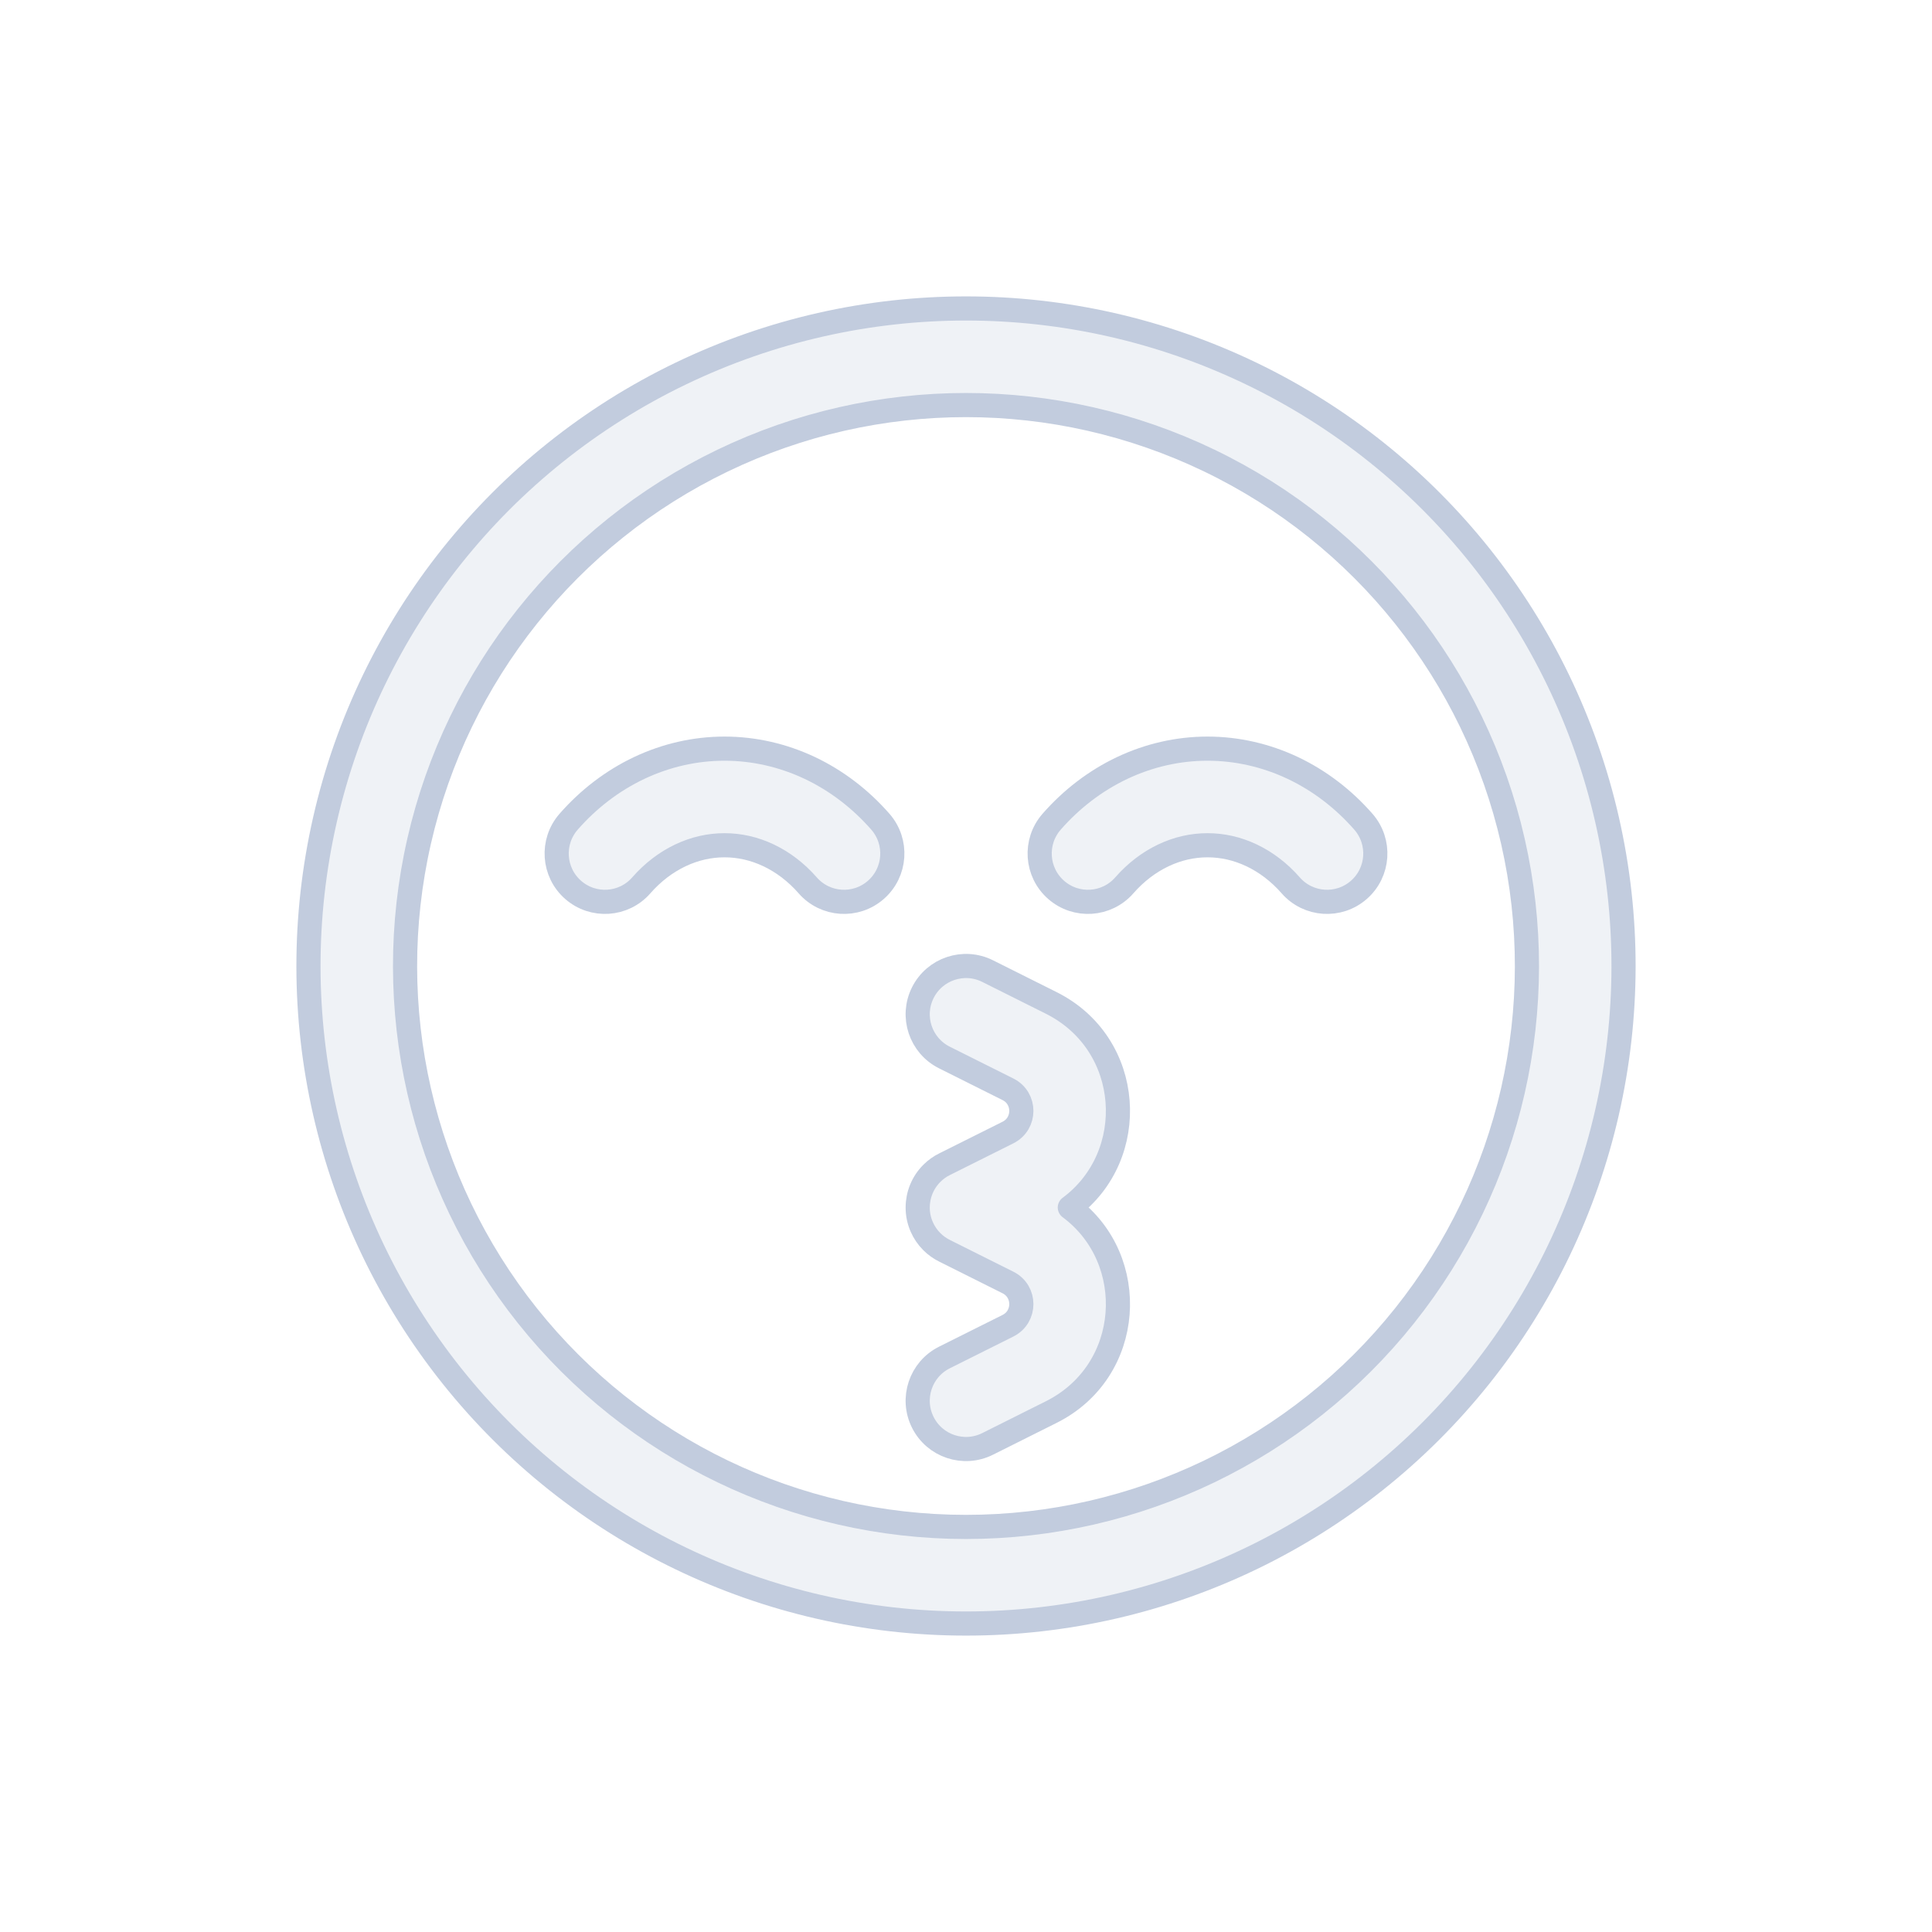 <svg width="80" height="80" viewBox="0 0 80 80" fill="none" xmlns="http://www.w3.org/2000/svg">
  <path d="M38.211 41.106C38.705 40.118 39.907 39.717 40.895 40.211L43.528 41.528C46.935 43.232 47.192 47.856 44.299 50C47.192 52.144 46.935 56.769 43.528 58.472L40.895 59.789C39.907 60.283 38.705 59.883 38.211 58.895C37.717 57.907 38.118 56.705 39.106 56.211L41.739 54.895C42.476 54.526 42.476 53.474 41.739 53.106L39.124 51.798C38.925 51.701 38.741 51.571 38.581 51.41C38.405 51.233 38.265 51.026 38.167 50.801C38.053 50.541 37.999 50.269 38 50C38 49.474 38.209 48.962 38.586 48.586C38.744 48.427 38.926 48.298 39.124 48.202L41.739 46.895C42.476 46.526 42.476 45.474 41.739 45.106L39.106 43.789C38.118 43.295 37.717 42.094 38.211 41.106Z" fill="#C2CCDE" fill-opacity="0.25" />
  <path d="M26.466 31.801C27.576 31.276 28.778 31 30 31C31.222 31 32.424 31.276 33.535 31.801C34.644 32.327 35.634 33.088 36.455 34.026C37.182 34.858 37.098 36.121 36.267 36.848C35.436 37.576 34.172 37.492 33.445 36.66C32.966 36.113 32.412 35.696 31.823 35.417C31.235 35.138 30.617 35 30 35C29.384 35 28.765 35.138 28.177 35.417C27.588 35.696 27.034 36.113 26.555 36.66C25.828 37.492 24.565 37.576 23.733 36.848C22.902 36.121 22.818 34.858 23.545 34.026C24.366 33.088 25.356 32.327 26.466 31.801Z" fill="#C2CCDE" fill-opacity="0.25" />
  <path d="M50 31C48.778 31 47.576 31.276 46.466 31.801C45.356 32.327 44.366 33.088 43.545 34.026C42.818 34.858 42.902 36.121 43.733 36.848C44.565 37.576 45.828 37.492 46.556 36.66C47.034 36.113 47.588 35.696 48.177 35.417C48.765 35.138 49.383 35 50 35C50.617 35 51.235 35.138 51.823 35.417C52.412 35.696 52.966 36.113 53.445 36.66C54.172 37.492 55.436 37.576 56.267 36.848C57.098 36.121 57.182 34.858 56.455 34.026C55.634 33.088 54.644 32.327 53.535 31.801C52.424 31.276 51.222 31 50 31Z" fill="#C2CCDE" fill-opacity="0.25" />
  <path fill-rule="evenodd" clip-rule="evenodd" d="M28.187 15.469C35.652 11.874 44.348 11.874 51.813 15.469C59.279 19.064 64.701 25.863 66.545 33.941C68.388 42.02 66.453 50.498 61.287 56.976C56.121 63.454 48.286 67.227 40 67.227C31.714 67.227 23.879 63.454 18.713 56.976C13.547 50.498 11.612 42.02 13.456 33.941C15.299 25.863 20.721 19.064 28.187 15.469ZM50.078 19.073C43.709 16.006 36.291 16.006 29.922 19.073C23.554 22.14 18.928 27.94 17.355 34.832C15.782 41.723 17.433 48.956 21.84 54.482C26.248 60.008 32.931 63.227 40 63.227C47.069 63.227 53.753 60.008 58.16 54.482C62.567 48.956 64.218 41.723 62.645 34.832C61.072 27.94 56.447 22.14 50.078 19.073Z" fill="#C2CCDE" fill-opacity="0.25" />
  <path d="M38.211 41.106C38.705 40.118 39.907 39.717 40.895 40.211L43.528 41.528C46.935 43.232 47.192 47.856 44.299 50C47.192 52.144 46.935 56.769 43.528 58.472L40.895 59.789C39.907 60.283 38.705 59.883 38.211 58.895C37.717 57.907 38.118 56.705 39.106 56.211L41.739 54.895C42.476 54.526 42.476 53.474 41.739 53.106L39.124 51.798C38.925 51.701 38.741 51.571 38.581 51.41C38.405 51.233 38.265 51.026 38.167 50.801C38.053 50.541 37.999 50.269 38 50C38 49.474 38.209 48.962 38.586 48.586C38.744 48.427 38.926 48.298 39.124 48.202L41.739 46.895C42.476 46.526 42.476 45.474 41.739 45.106L39.106 43.789C38.118 43.295 37.717 42.094 38.211 41.106Z" stroke="#C2CCDE" stroke-linecap="round" stroke-linejoin="round" />
  <path d="M26.466 31.801C27.576 31.276 28.778 31 30 31C31.222 31 32.424 31.276 33.535 31.801C34.644 32.327 35.634 33.088 36.455 34.026C37.182 34.858 37.098 36.121 36.267 36.848C35.436 37.576 34.172 37.492 33.445 36.66C32.966 36.113 32.412 35.696 31.823 35.417C31.235 35.138 30.617 35 30 35C29.384 35 28.765 35.138 28.177 35.417C27.588 35.696 27.034 36.113 26.555 36.66C25.828 37.492 24.565 37.576 23.733 36.848C22.902 36.121 22.818 34.858 23.545 34.026C24.366 33.088 25.356 32.327 26.466 31.801Z" stroke="#C2CCDE" stroke-linecap="round" stroke-linejoin="round" />
  <path d="M50 31C48.778 31 47.576 31.276 46.466 31.801C45.356 32.327 44.366 33.088 43.545 34.026C42.818 34.858 42.902 36.121 43.733 36.848C44.565 37.576 45.828 37.492 46.556 36.66C47.034 36.113 47.588 35.696 48.177 35.417C48.765 35.138 49.383 35 50 35C50.617 35 51.235 35.138 51.823 35.417C52.412 35.696 52.966 36.113 53.445 36.66C54.172 37.492 55.436 37.576 56.267 36.848C57.098 36.121 57.182 34.858 56.455 34.026C55.634 33.088 54.644 32.327 53.535 31.801C52.424 31.276 51.222 31 50 31Z" stroke="#C2CCDE" stroke-linecap="round" stroke-linejoin="round" />
  <path fill-rule="evenodd" clip-rule="evenodd" d="M28.187 15.469C35.652 11.874 44.348 11.874 51.813 15.469C59.279 19.064 64.701 25.863 66.545 33.941C68.388 42.02 66.453 50.498 61.287 56.976C56.121 63.454 48.286 67.227 40 67.227C31.714 67.227 23.879 63.454 18.713 56.976C13.547 50.498 11.612 42.02 13.456 33.941C15.299 25.863 20.721 19.064 28.187 15.469ZM50.078 19.073C43.709 16.006 36.291 16.006 29.922 19.073C23.554 22.14 18.928 27.94 17.355 34.832C15.782 41.723 17.433 48.956 21.84 54.482C26.248 60.008 32.931 63.227 40 63.227C47.069 63.227 53.753 60.008 58.16 54.482C62.567 48.956 64.218 41.723 62.645 34.832C61.072 27.94 56.447 22.14 50.078 19.073Z" stroke="#C2CCDE" stroke-linecap="round" stroke-linejoin="round" />
</svg>